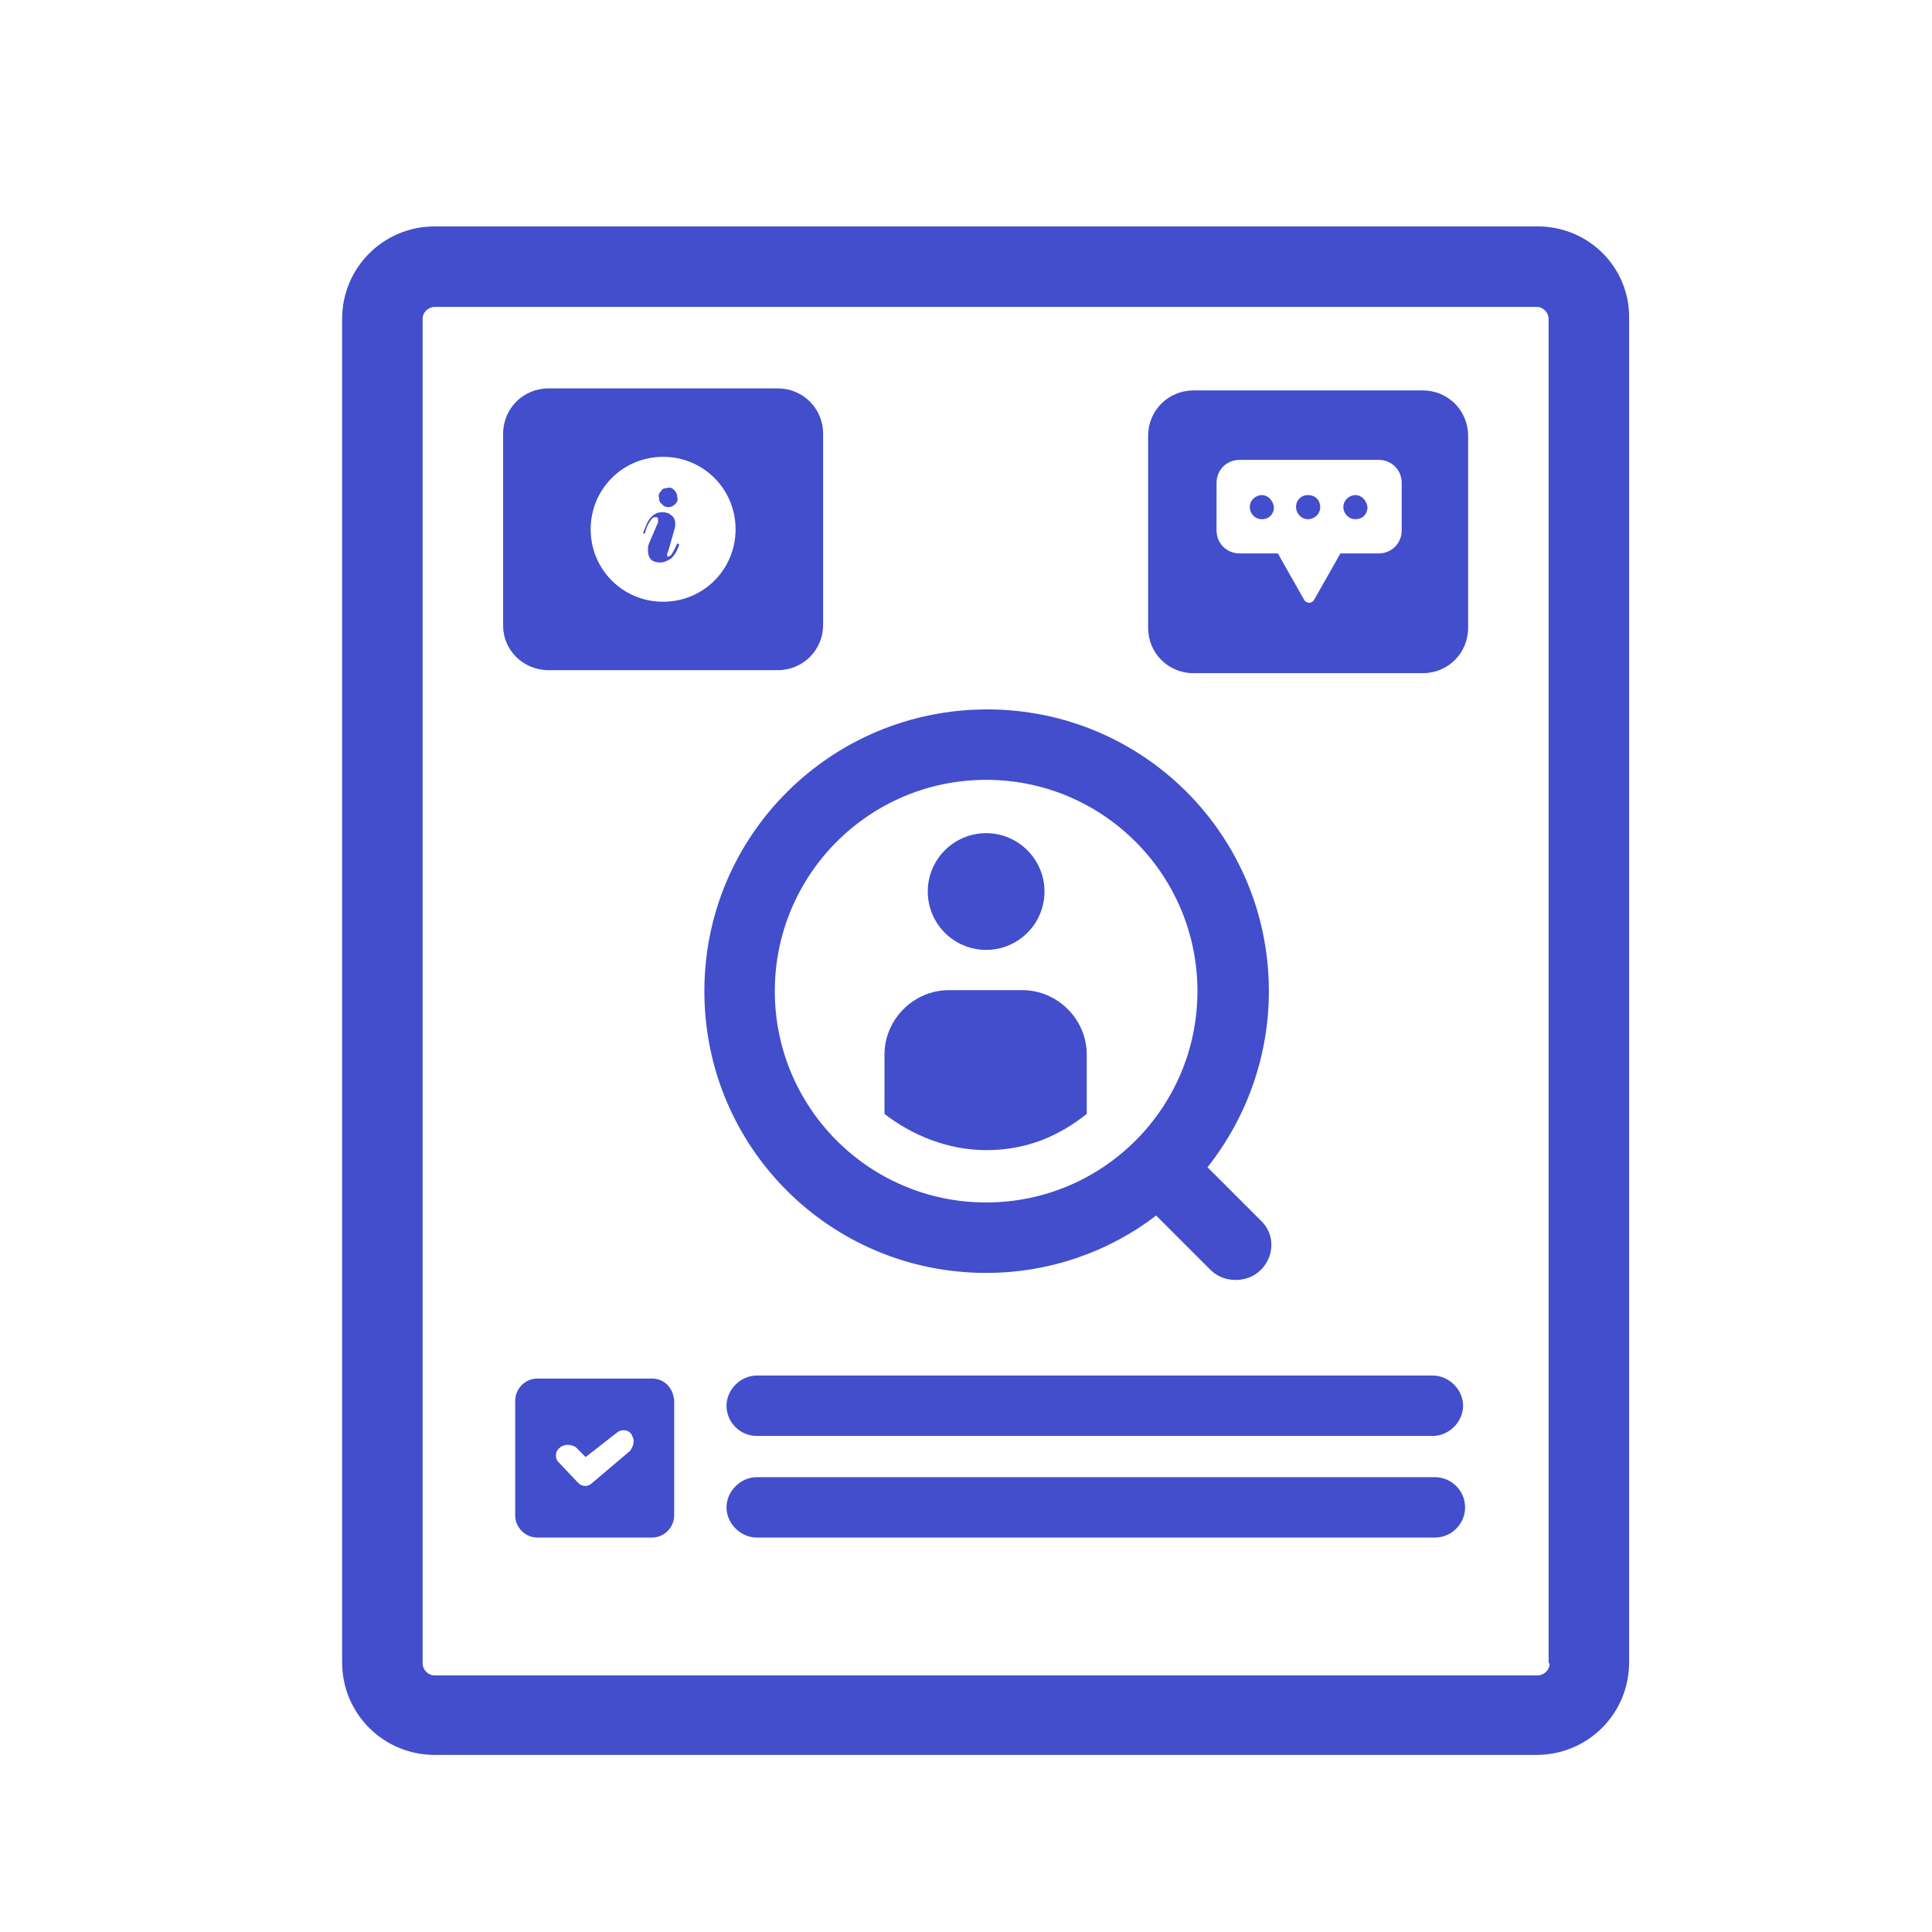 <?xml version="1.0" encoding="utf-8"?>
<!-- Generator: Adobe Illustrator 20.1.0, SVG Export Plug-In . SVG Version: 6.00 Build 0)  -->
<svg version="1.1" id="User-Research" xmlns="http://www.w3.org/2000/svg" xmlns:xlink="http://www.w3.org/1999/xlink" x="0px"
	 y="0px" viewBox="0 0 192 192" style="enable-background:new 0 0 192 192;" xml:space="preserve">
<style type="text/css">
	.st0{fill:#424ECC;}
</style>
<g>
	<g>
		<path class="st0" d="M152.8,22.5H43.2c-5.1,0-9.2,4.1-9.2,9.2v133.5c0,5.1,4.1,9.2,9.2,9.2h109.5c5.1,0,9.2-4.1,9.2-9.2V31.7
			C162,26.6,157.9,22.5,152.8,22.5z M154,165.3c0,0.7-0.6,1.2-1.2,1.2H43.2c-0.7,0-1.2-0.6-1.2-1.2V31.7c0-0.7,0.6-1.2,1.2-1.2
			h109.5c0.7,0,1.2,0.6,1.2,1.2V165.3z M64.8,137H53.4c-1.2,0-2.2,1-2.2,2.2v11.4c0,1.2,1,2.2,2.2,2.2h11.4c1.2,0,2.2-1,2.2-2.2
			v-11.4C66.9,137.9,66,137,64.8,137z M62.6,144.2l-3.9,3.3c-0.4,0.3-1,0.2-1.3-0.2l-0.1-0.1l-1.8-1.9c-0.4-0.4-0.3-1.1,0.1-1.4
			c0,0,0,0,0,0c0.4-0.4,1.1-0.4,1.6-0.1l1,1l3.2-2.5c0.5-0.3,1.1-0.2,1.4,0.3c0,0,0,0,0,0.1C63.1,143,63,143.7,62.6,144.2z
			 M54.5,66.6h22.8c2.5,0,4.5-2,4.5-4.5V43.1c0-2.5-2-4.5-4.5-4.5H54.5c-2.5,0-4.5,2-4.5,4.5v19.1C50,64.6,52,66.6,54.5,66.6z
			 M65.9,45.4c4,0,7.2,3.2,7.2,7.2c0,4-3.2,7.2-7.2,7.2c-4,0-7.2-3.2-7.2-7.2C58.7,48.6,61.9,45.4,65.9,45.4z M141.4,38.8h-22.8
			c-2.5,0-4.5,2-4.5,4.5v19.1c0,2.5,2,4.5,4.5,4.5h22.8c2.5,0,4.5-2,4.5-4.5V43.3C145.9,40.8,143.9,38.8,141.4,38.8z M139.3,52.7
			c0,1.3-1,2.3-2.3,2.3h-3.8l-0.5,0.9l-2.1,3.7c-0.2,0.4-0.8,0.4-1,0l-2.1-3.7l-0.5-0.9h-3.8c-1.3,0-2.3-1-2.3-2.3V48
			c0-1.3,1-2.3,2.3-2.3H137c1.3,0,2.3,1,2.3,2.3V52.7z M66.4,50.4c0.3,0,0.5-0.1,0.7-0.3c0.2-0.2,0.3-0.4,0.2-0.7
			c0-0.3-0.1-0.5-0.3-0.7c-0.2-0.2-0.4-0.3-0.7-0.2c-0.3,0-0.5,0.1-0.6,0.3c-0.2,0.2-0.3,0.4-0.2,0.7c0,0.3,0.1,0.5,0.3,0.6
			C65.9,50.3,66.2,50.4,66.4,50.4z M64.6,51.8c0.2-0.3,0.3-0.4,0.5-0.4c0.1,0,0.1,0,0.2,0c0,0,0.1,0.1,0.1,0.2c0,0,0,0.1,0,0.1
			c0,0,0,0.1,0,0.2L64.5,54c0,0.1-0.1,0.2-0.1,0.4c0,0.1,0,0.2,0,0.4c0,0.3,0.1,0.6,0.3,0.8c0.2,0.2,0.5,0.3,0.9,0.3
			c0.4,0,0.8-0.2,1.1-0.4c0.3-0.3,0.6-0.7,0.8-1.4l-0.2-0.1c-0.2,0.5-0.4,0.8-0.5,1c-0.1,0.2-0.3,0.3-0.4,0.3c-0.1,0-0.1,0-0.1,0
			s0-0.1,0-0.1c0,0,0-0.1,0-0.1c0,0,0-0.1,0.1-0.3l0.6-2.1c0-0.1,0.1-0.3,0.1-0.4c0-0.1,0-0.2,0-0.3c0-0.3-0.1-0.6-0.4-0.8
			c-0.2-0.2-0.5-0.3-0.9-0.3c-0.5,0-0.8,0.2-1.1,0.5c-0.3,0.3-0.5,0.8-0.8,1.6l0.2,0C64.2,52.5,64.4,52.1,64.6,51.8z M98,94.4
			c3.2,0,5.8-2.6,5.8-5.8s-2.6-5.8-5.8-5.8s-5.8,2.6-5.8,5.8S94.8,94.4,98,94.4z M130,49.2c-0.7,0-1.2,0.5-1.2,1.2
			c0,0.6,0.5,1.2,1.2,1.2c0.6,0,1.2-0.5,1.2-1.2C131.2,49.7,130.7,49.2,130,49.2z M134.7,49.2c-0.6,0-1.2,0.5-1.2,1.2
			c0,0.6,0.5,1.2,1.2,1.2s1.2-0.5,1.2-1.2C135.8,49.7,135.3,49.2,134.7,49.2z M125.4,49.2c-0.6,0-1.2,0.5-1.2,1.2
			c0,0.6,0.5,1.2,1.2,1.2s1.2-0.5,1.2-1.2C126.5,49.7,126,49.2,125.4,49.2z M142.6,146.8l-67.4,0c-1.6,0-3,1.4-3,3s1.4,3,3,3l67.4,0
			c1.7,0,3-1.4,3-3C145.6,148.1,144.2,146.8,142.6,146.8z M98,126.5c6.3,0,12.2-2.1,16.9-5.7l5.4,5.4c0.7,0.7,1.6,1,2.5,1
			s1.8-0.3,2.5-1c1.4-1.4,1.4-3.6,0-4.9l-5.3-5.3c3.8-4.8,6.1-10.9,6.1-17.5c0-15.5-12.5-28-28-28S70,83,70,98.5
			S82.5,126.5,98,126.5z M98,77.5c11.6,0,21,9.4,21,21s-9.4,21-21,21s-21-9.4-21-21S86.4,77.5,98,77.5z M75.2,142.7l67.2,0
			c1.6,0,3-1.4,3-3s-1.4-3-3-3l-67.2,0c-1.6,0-3,1.4-3,3v0C72.2,141.3,73.5,142.7,75.2,142.7z M98,114.3c3.9,0,7.1-1.3,10-3.6
			c0-0.2,0-0.4,0-0.6v-5.3c0-3.5-2.9-6.4-6.4-6.4h-7.3c-3.5,0-6.4,2.9-6.4,6.4v5.3c0,0.2,0,0.4,0,0.6
			C90.6,112.8,94.2,114.3,98,114.3z"/>
	</g>
</g>
</svg>

